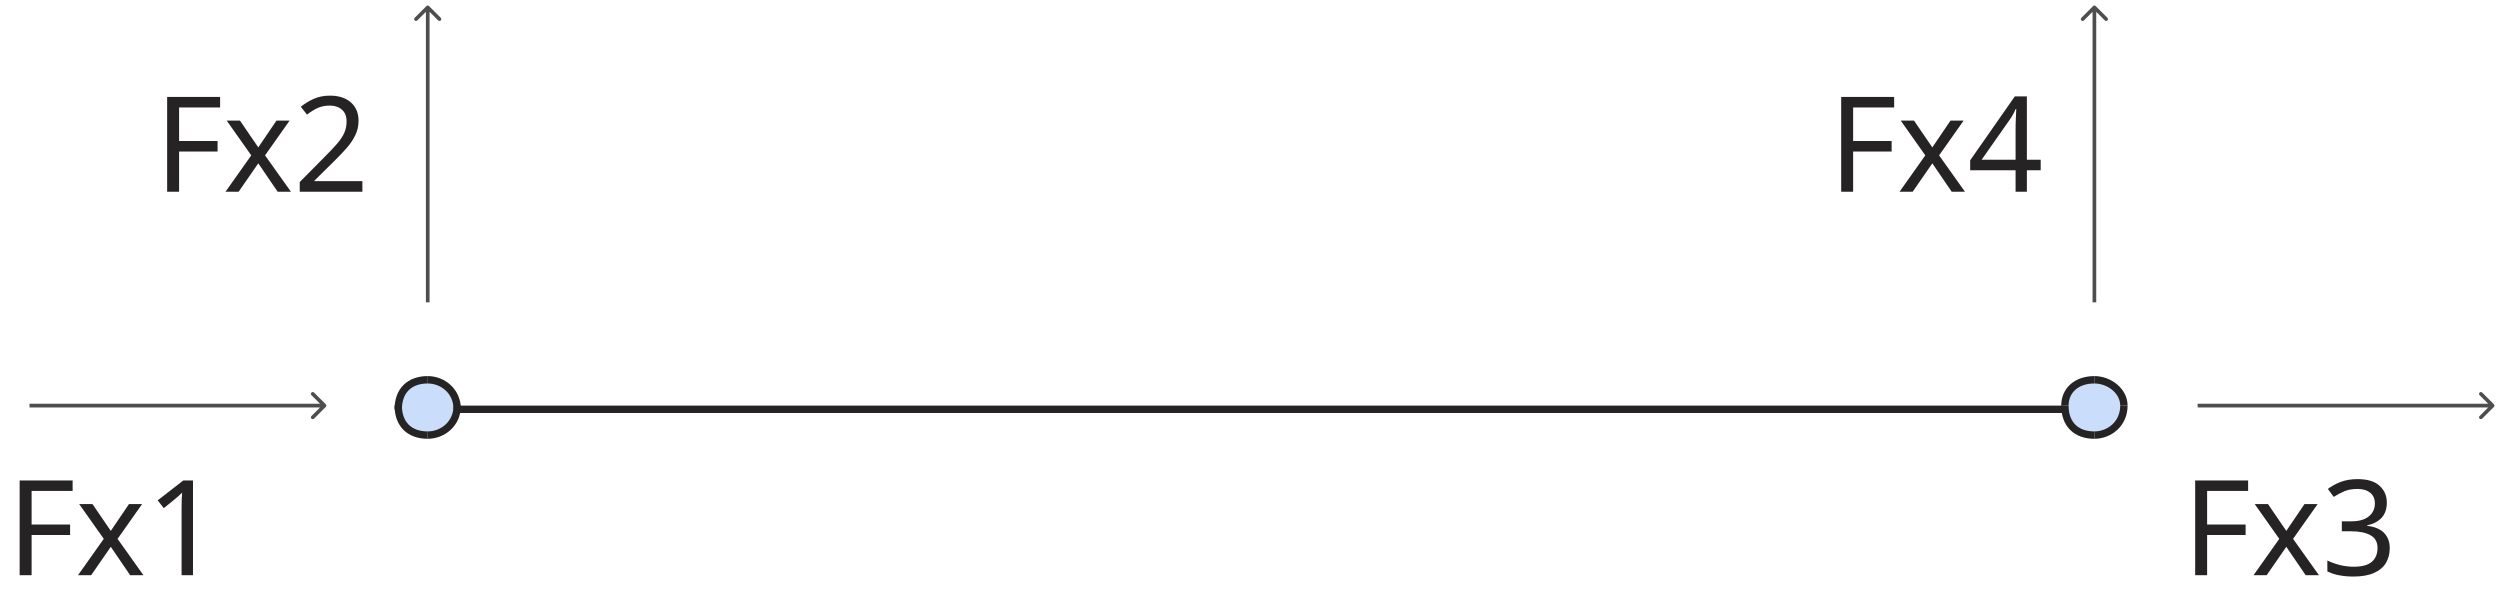 <svg width="339" height="82" viewBox="0 0 339 82" fill="none" xmlns="http://www.w3.org/2000/svg">
<path d="M62 55.5H171H280" stroke="#252323"/>
<path d="M4.285 78H2.665V65.148H9.847V66.57H4.285V71.124H9.505V72.546H4.285V78ZM14.069 73.068L10.739 68.352H12.539L15.023 71.988L17.489 68.352H19.271L15.941 73.068L19.451 78H17.651L15.023 74.148L12.359 78H10.577L14.069 73.068ZM26.17 78H24.622V69.018C24.622 68.502 24.628 68.088 24.64 67.776C24.652 67.464 24.67 67.14 24.694 66.804C24.502 66.996 24.328 67.158 24.172 67.29C24.016 67.422 23.818 67.59 23.578 67.794L22.21 68.91L21.382 67.848L24.856 65.148H26.17V78Z" fill="#252323"/>
<path d="M24.285 26H22.665V13.148H29.847V14.57H24.285V19.124H29.505V20.546H24.285V26ZM34.069 21.068L30.739 16.352H32.539L35.023 19.988L37.489 16.352H39.271L35.941 21.068L39.451 26H37.651L35.023 22.148L32.359 26H30.577L34.069 21.068ZM49.14 26H40.644V24.686L44.01 21.284C44.658 20.636 45.204 20.06 45.648 19.556C46.092 19.052 46.428 18.56 46.656 18.08C46.884 17.588 46.998 17.054 46.998 16.478C46.998 15.77 46.788 15.236 46.368 14.876C45.948 14.504 45.402 14.318 44.73 14.318C44.106 14.318 43.554 14.426 43.074 14.642C42.606 14.858 42.126 15.158 41.634 15.542L40.788 14.48C41.292 14.06 41.868 13.706 42.516 13.418C43.176 13.118 43.914 12.968 44.73 12.968C45.93 12.968 46.878 13.274 47.574 13.886C48.27 14.486 48.618 15.32 48.618 16.388C48.618 17.06 48.48 17.69 48.204 18.278C47.928 18.866 47.544 19.448 47.052 20.024C46.56 20.588 45.984 21.194 45.324 21.842L42.642 24.488V24.56H49.14V26Z" fill="#252323"/>
<path d="M299.285 78H297.665V65.148H304.847V66.57H299.285V71.124H304.505V72.546H299.285V78ZM309.069 73.068L305.739 68.352H307.539L310.023 71.988L312.489 68.352H314.271L310.941 73.068L314.451 78H312.651L310.023 74.148L307.359 78H305.577L309.069 73.068ZM323.654 68.154C323.654 69.018 323.414 69.708 322.934 70.224C322.454 70.728 321.806 71.064 320.99 71.232V71.304C322.022 71.424 322.79 71.748 323.294 72.276C323.798 72.804 324.05 73.494 324.05 74.346C324.05 75.09 323.876 75.756 323.528 76.344C323.18 76.92 322.64 77.37 321.908 77.694C321.188 78.018 320.258 78.18 319.118 78.18C318.446 78.18 317.822 78.126 317.246 78.018C316.67 77.922 316.118 77.742 315.59 77.478V76.002C316.13 76.266 316.712 76.476 317.336 76.632C317.96 76.776 318.56 76.848 319.136 76.848C320.288 76.848 321.116 76.626 321.62 76.182C322.136 75.726 322.394 75.102 322.394 74.31C322.394 73.506 322.076 72.93 321.44 72.582C320.816 72.222 319.934 72.042 318.794 72.042H317.552V70.692H318.812C319.868 70.692 320.666 70.47 321.206 70.026C321.758 69.582 322.034 68.994 322.034 68.262C322.034 67.638 321.824 67.158 321.404 66.822C320.984 66.474 320.414 66.3 319.694 66.3C318.998 66.3 318.404 66.402 317.912 66.606C317.42 66.81 316.934 67.068 316.454 67.38L315.662 66.3C316.118 65.94 316.682 65.628 317.354 65.364C318.038 65.1 318.812 64.968 319.676 64.968C321.02 64.968 322.016 65.268 322.664 65.868C323.324 66.468 323.654 67.23 323.654 68.154Z" fill="#252323"/>
<path d="M251.285 26H249.665V13.148H256.847V14.57H251.285V19.124H256.505V20.546H251.285V26ZM261.069 21.068L257.739 16.352H259.539L262.023 19.988L264.489 16.352H266.271L262.941 21.068L266.451 26H264.651L262.023 22.148L259.359 26H257.577L261.069 21.068ZM276.716 23.084H274.844V26H273.314V23.084H267.158V21.734L273.206 13.076H274.844V21.662H276.716V23.084ZM273.314 17.612C273.314 16.988 273.326 16.46 273.35 16.028C273.374 15.584 273.392 15.164 273.404 14.768H273.332C273.236 14.996 273.116 15.242 272.972 15.506C272.828 15.77 272.69 15.992 272.558 16.172L268.706 21.662H273.314V17.612Z" fill="#252323"/>
<path d="M44.177 55.177C44.274 55.079 44.274 54.921 44.177 54.823L42.586 53.232C42.488 53.135 42.33 53.135 42.232 53.232C42.135 53.33 42.135 53.488 42.232 53.586L43.646 55L42.232 56.414C42.135 56.512 42.135 56.67 42.232 56.768C42.33 56.865 42.488 56.865 42.586 56.768L44.177 55.177ZM4 55.25H44V54.75H4V55.25Z" fill="#4E4E4E"/>
<path d="M58.177 0.823C58.079 0.726 57.921 0.726 57.823 0.823L56.232 2.414C56.135 2.512 56.135 2.67 56.232 2.768C56.33 2.865 56.488 2.865 56.586 2.768L58 1.354L59.414 2.768C59.512 2.865 59.67 2.865 59.768 2.768C59.865 2.67 59.865 2.512 59.768 2.414L58.177 0.823ZM58.25 41V1H57.75V41H58.25Z" fill="#4E4E4E"/>
<path d="M284.177 0.823C284.079 0.726 283.921 0.726 283.823 0.823L282.232 2.414C282.135 2.512 282.135 2.67 282.232 2.768C282.33 2.865 282.488 2.865 282.586 2.768L284 1.354L285.414 2.768C285.512 2.865 285.67 2.865 285.768 2.768C285.865 2.67 285.865 2.512 285.768 2.414L284.177 0.823ZM284.25 41V1H283.75V41H284.25Z" fill="#4E4E4E"/>
<path d="M338.177 55.177C338.274 55.079 338.274 54.921 338.177 54.823L336.586 53.232C336.488 53.135 336.33 53.135 336.232 53.232C336.135 53.33 336.135 53.488 336.232 53.586L337.646 55L336.232 56.414C336.135 56.512 336.135 56.67 336.232 56.768C336.33 56.865 336.488 56.865 336.586 56.768L338.177 55.177ZM298 55.25H338V54.75H298V55.25Z" fill="#4E4E4E"/>
<circle cx="284" cy="55" r="4" transform="rotate(-180 284 55)" fill="#CADEFC"/>
<circle cx="58" cy="55" r="4" transform="rotate(-180 58 55)" fill="#CADEFC"/>
<path d="M62 55.5C62 53 60 51.5 58 51.5" stroke="#252323"/>
<path d="M54 55.5C54 53 55.5 51.5 58 51.5" stroke="#252323"/>
<path d="M62 55C62 57.5 60 59 58 59" stroke="#252323"/>
<path d="M54 55C54 57.5 55.5 59 58 59" stroke="#252323"/>
<path d="M288 55C288 53 286 51.5 284 51.5" stroke="#252323"/>
<path d="M280 55C280 53 281.5 51.5 284 51.5" stroke="#252323"/>
<path d="M288 55C288 57.5 286 59 284 59" stroke="#252323"/>
<path d="M280 55C280 57.5 281.5 59 284 59" stroke="#252323"/>
</svg>
